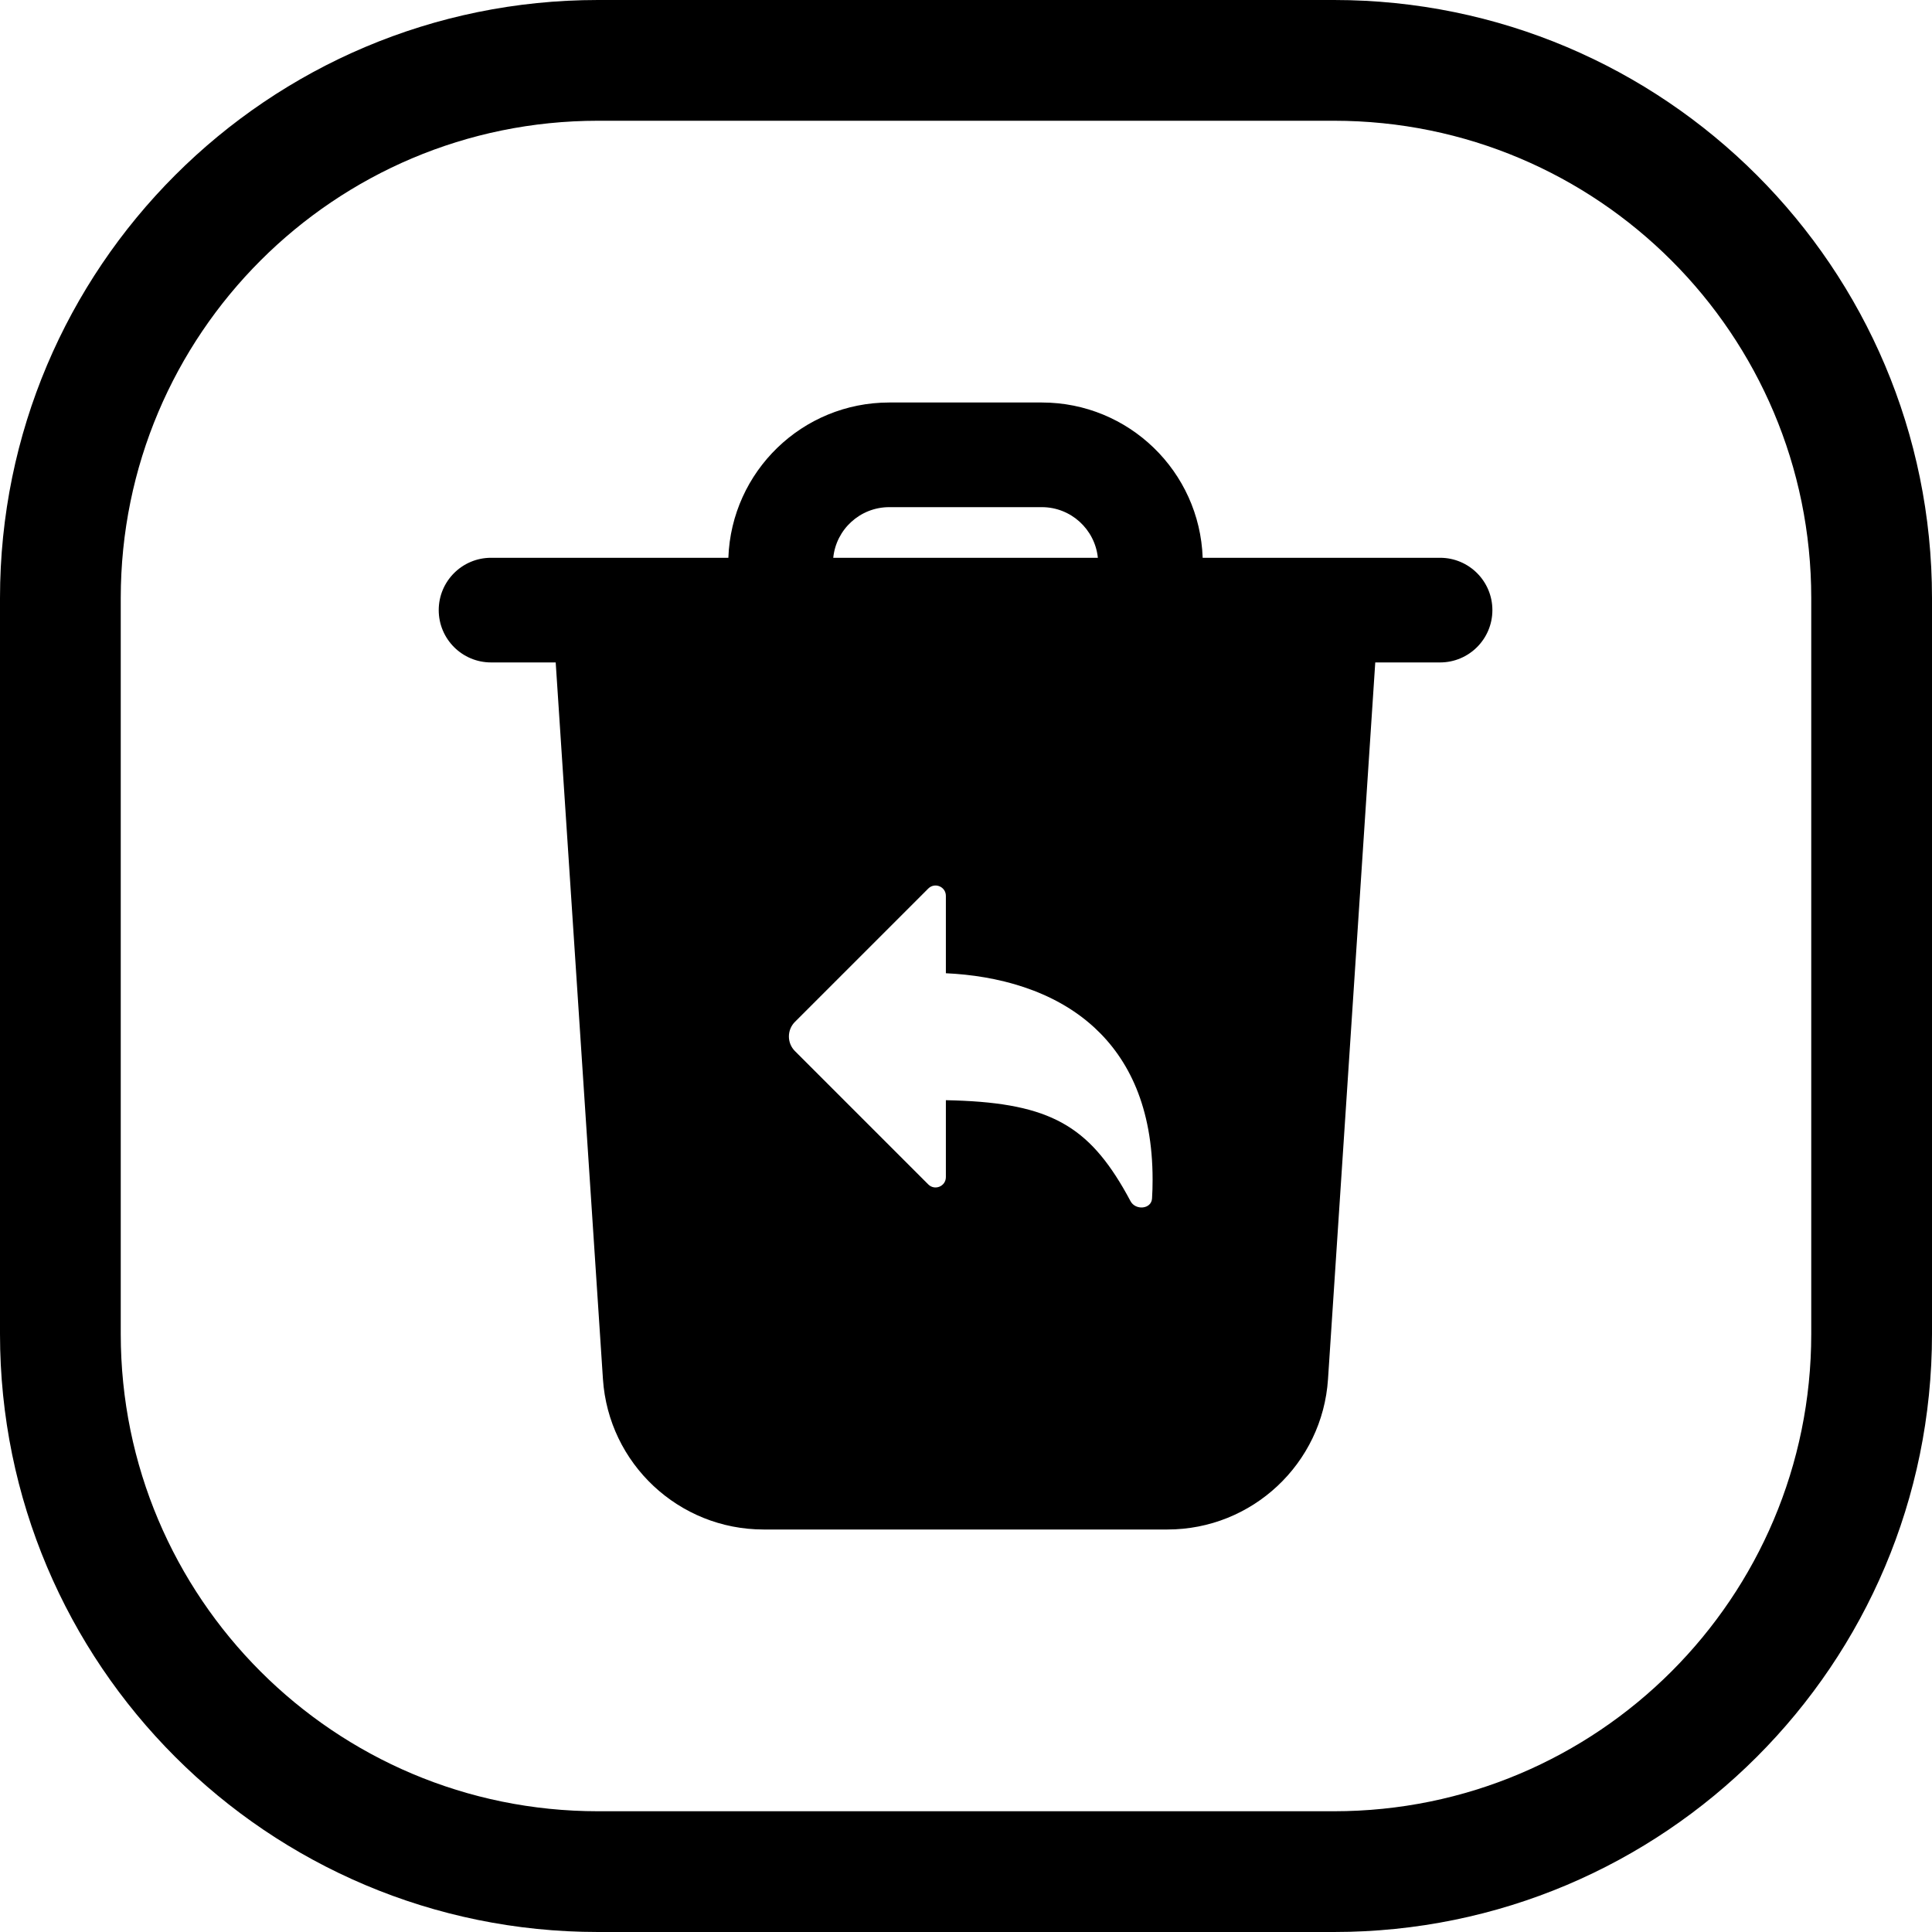 <svg width="24" height="24" viewBox="0 0 24 24" fill="none" xmlns="http://www.w3.org/2000/svg">
<path d="M22.5 7.429V16.571C22.5 19.846 19.846 22.5 16.571 22.5H7.429C4.154 22.5 1.5 19.846 1.5 16.571V7.429C1.5 4.154 4.154 1.5 7.429 1.5H16.571C19.846 1.5 22.5 4.154 22.5 7.429ZM16.571 0H7.429C3.326 0 0 3.326 0 7.429V16.571C0 20.674 3.326 24 7.429 24H16.571C20.674 24 24 20.674 24 16.571V7.429C24 3.326 20.674 0 16.571 0ZM11.047 6.3H12.942C13.304 6.3 13.602 6.576 13.638 6.929H10.351C10.386 6.576 10.684 6.3 11.047 6.3ZM12.942 5H11.047C9.966 5 9.086 5.857 9.048 6.929H6.1C5.741 6.929 5.45 7.22 5.45 7.579C5.45 7.938 5.741 8.229 6.1 8.229H6.903L7.49 17.132C7.56 18.183 8.433 19 9.486 19H14.502C15.555 19 16.428 18.183 16.497 17.132L17.084 8.229H17.889C18.248 8.229 18.539 7.938 18.539 7.579C18.539 7.22 18.248 6.929 17.889 6.929H14.94C14.903 5.857 14.022 5 12.942 5ZM11.531 11.038C11.612 10.957 11.75 11.014 11.75 11.129V12.09C12.383 12.119 13.086 12.296 13.595 12.765C14.02 13.157 14.318 13.754 14.318 14.653C14.318 14.734 14.316 14.812 14.311 14.888C14.303 15.022 14.105 15.039 14.043 14.92C14.014 14.865 13.983 14.81 13.95 14.753C13.477 13.947 12.977 13.691 11.75 13.667V14.622C11.75 14.737 11.612 14.794 11.531 14.713L9.875 13.057C9.775 12.957 9.775 12.794 9.875 12.694L11.531 11.038Z" fill="black"/>
</svg>
